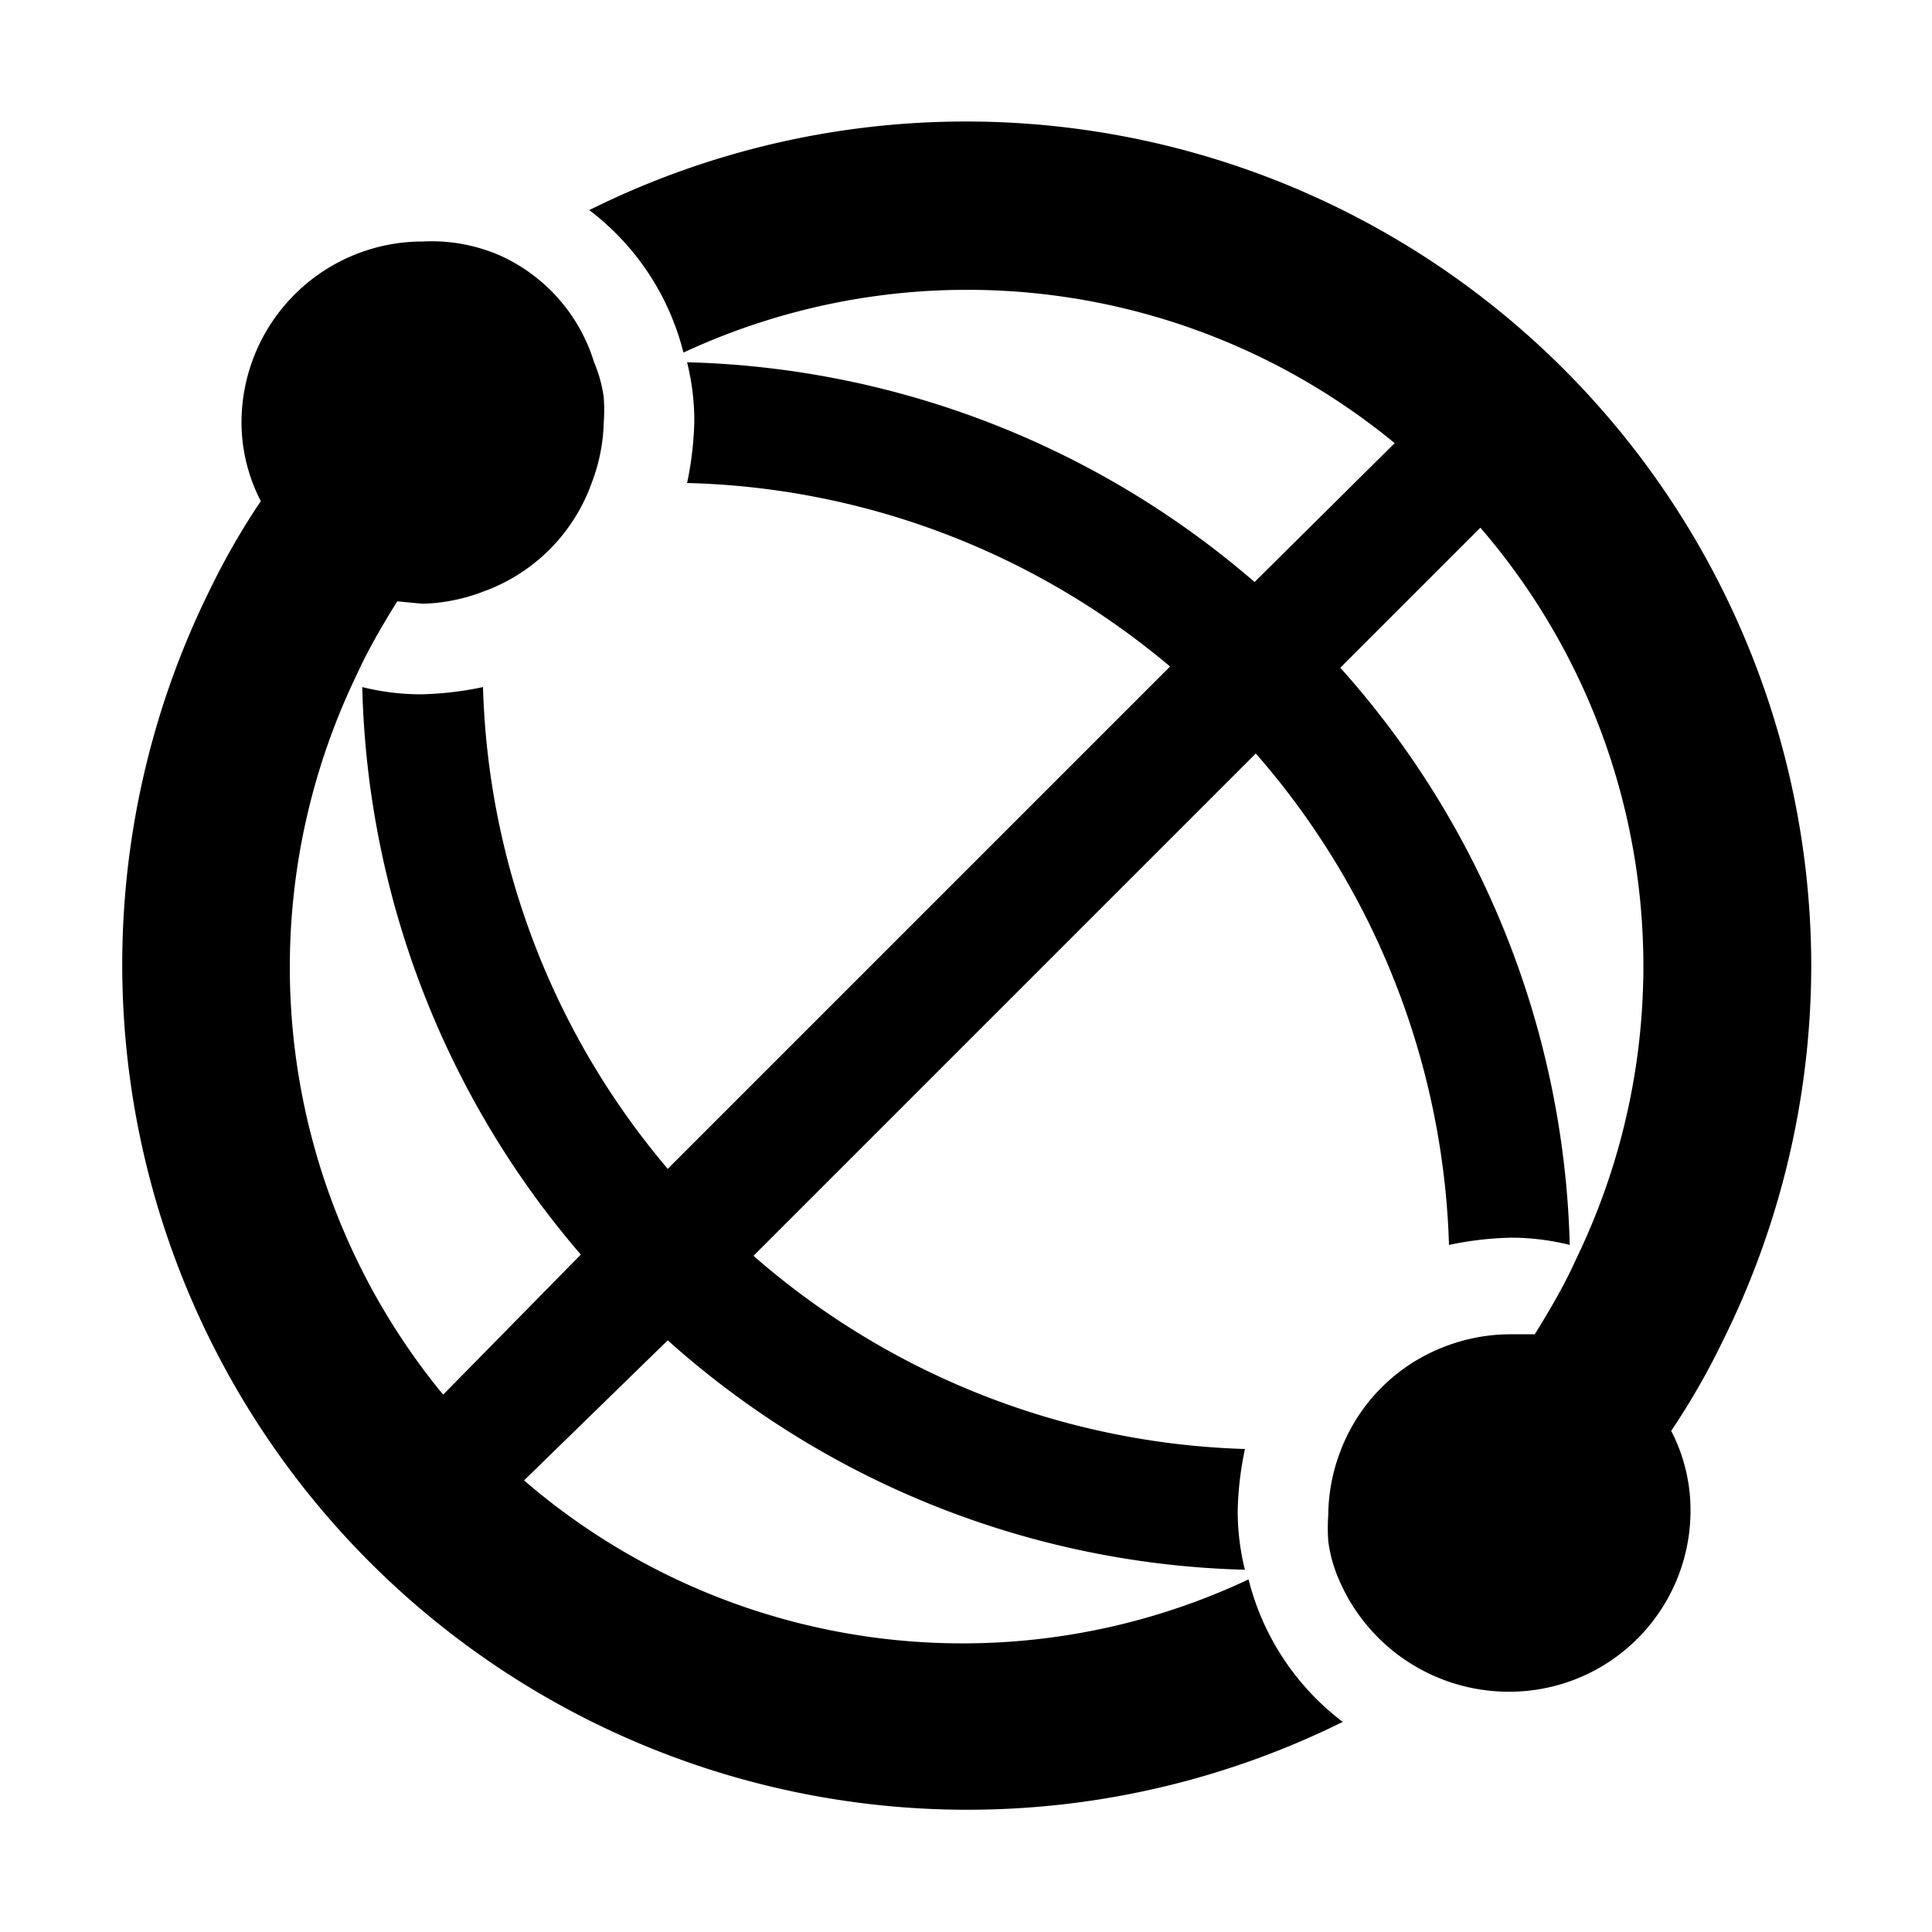 <svg xmlns="http://www.w3.org/2000/svg" width="16" height="16" viewBox="0 0 16 16">
<path d="M15,8A7,7,0,0,0,4.88,1.74a2.13,2.13,0,0,1,.78,1.18,5.57,5.57,0,0,1,5.89.75L10.39,4.82A7.48,7.48,0,0,0,5.69,3a2,2,0,0,1,.06.49A2.74,2.74,0,0,1,5.69,4a6.45,6.45,0,0,1,4,1.52L5.53,9.68A6.45,6.45,0,0,1,4,5.69a2.74,2.74,0,0,1-.51.06A2,2,0,0,1,3,5.69a7.48,7.48,0,0,0,1.81,4.7L3.67,11.55a5.57,5.57,0,0,1-.75-5.89L3,5.49c.09-.18.19-.35.29-.51L3.5,5A1.51,1.51,0,0,0,4,4.9,1.49,1.49,0,0,0,4.9,4,1.51,1.51,0,0,0,5,3.5a1.49,1.49,0,0,0,0-.21A1.14,1.14,0,0,0,4.92,3a1.43,1.43,0,0,0-.77-.88A1.42,1.42,0,0,0,3.5,2,1.5,1.5,0,0,0,2,3.5a1.42,1.42,0,0,0,.16.65,6,6,0,0,0-.42.73,7,7,0,0,0,9.38,9.38,2.13,2.13,0,0,1-.78-1.18,5.56,5.56,0,0,1-6-.82L5.53,11.1A7.45,7.45,0,0,0,10.31,13a2,2,0,0,1-.06-.49,2.74,2.74,0,0,1,.06-.51A6.48,6.48,0,0,1,6.24,10.4L10.4,6.24A6.48,6.48,0,0,1,12,10.31a2.74,2.74,0,0,1,.51-.06,2,2,0,0,1,.49.06A7.45,7.45,0,0,0,11.1,5.53l1.16-1.16a5.56,5.56,0,0,1,.82,6l-.08.17c-.09.18-.19.35-.29.51l-.21,0a1.51,1.51,0,0,0-.53.1,1.49,1.49,0,0,0-.87.87,1.51,1.51,0,0,0-.1.53,1.49,1.49,0,0,0,0,.21,1.14,1.14,0,0,0,.06.25,1.53,1.53,0,0,0,1.42,1A1.5,1.5,0,0,0,14,12.5a1.42,1.42,0,0,0-.16-.65,6,6,0,0,0,.42-.73A7,7,0,0,0,15,8Z"/>
</svg>